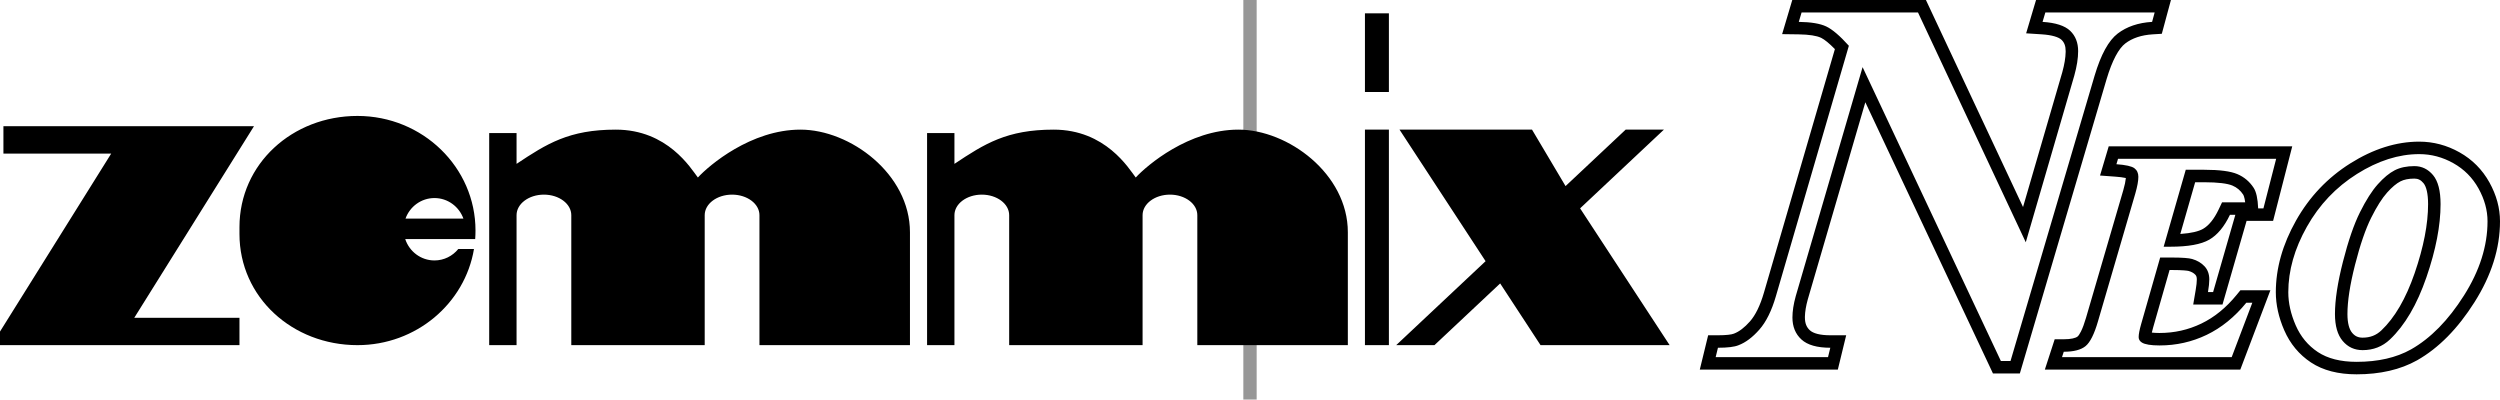 <?xml version="1.0" encoding="UTF-8"?>
<svg width="187.728px" height="30px" viewBox="0 0 187.728 30" version="1.1" xmlns="http://www.w3.org/2000/svg" xmlns:xlink="http://www.w3.org/1999/xlink">
    <title>zemmix neo</title>
    <g id="Page-1" stroke="none" stroke-width="1" fill="none" fill-rule="evenodd">
        <g id="System" transform="translate(-6.136, 0)" fill="#000000">
            <g id="zemmix-neo" transform="translate(6.136, 0)">
                <line x1="93.864" y1="30" x2="93.864" y2="0" id="Path" stroke="#979797" fill-rule="nonzero"></line>
                <path d="M30.451,16.413 C30.774,15.514 31.626,14.872 32.624,14.872 C33.622,14.872 34.473,15.514 34.797,16.413 L30.451,16.413 Z M0,24.897 L0,25.917 L17.982,25.917 L17.982,23.862 L10.083,23.862 L19.072,9.477 L0.257,9.477 L0.257,11.532 L8.351,11.532 L0,24.897 Z M52.917,25.917 L42.899,25.917 L42.899,16.156 C42.899,15.305 41.978,14.615 40.844,14.615 C39.71,14.615 38.789,15.305 38.789,16.156 L38.789,25.917 L36.734,25.917 L36.734,9.991 L38.789,9.991 L38.789,12.305 C41.055,10.796 42.723,9.734 46.239,9.734 C50.14,9.734 51.886,12.656 52.404,13.33 C53.246,12.415 56.389,9.734 60.11,9.734 C63.831,9.734 68.33,13.047 68.33,17.44 L68.33,25.917 L57.028,25.917 L57.028,16.156 C57.028,15.305 56.107,14.615 54.972,14.615 C53.838,14.615 52.917,15.305 52.917,16.156 L52.917,25.917 Z M85.798,25.917 L75.78,25.917 L75.78,16.156 C75.78,15.305 74.859,14.615 73.725,14.615 C72.591,14.615 71.67,15.305 71.67,16.156 L71.67,25.917 L69.615,25.917 L69.615,9.991 L71.67,9.991 L71.67,12.305 C73.936,10.796 75.604,9.734 79.119,9.734 C83.021,9.734 84.767,12.656 85.284,13.33 C86.127,12.415 89.27,9.734 92.991,9.734 C96.711,9.734 101.211,13.047 101.211,17.44 L101.211,25.917 L89.908,25.917 L89.908,16.156 C89.908,15.305 88.987,14.615 87.853,14.615 C86.719,14.615 85.798,15.305 85.798,16.156 L85.798,25.917 Z M104.294,9.734 L104.294,25.917 L102.495,25.917 L102.495,9.734 L104.294,9.734 Z M104.294,1 L104.294,6.908 L102.495,6.908 L102.495,1 L104.294,1 Z M30.43,17.954 C30.736,18.885 31.603,19.557 32.624,19.557 C33.345,19.557 33.989,19.222 34.414,18.697 L35.592,18.697 C34.909,22.789 31.25,25.917 26.844,25.917 C21.953,25.917 17.982,22.318 17.982,17.569 L17.982,17.055 C17.982,12.306 21.953,8.706 26.844,8.706 C31.735,8.706 35.706,12.562 35.706,17.312 C35.706,17.528 35.698,17.742 35.682,17.954 L30.43,17.954 Z M125.375,25.917 L118.652,15.645 L124.945,9.734 L122.073,9.734 L117.559,13.974 L115.041,9.734 L105.091,9.734 L111.555,19.613 L104.843,25.917 L107.715,25.917 L112.649,21.283 L115.681,25.917 L125.375,25.917 Z" id="Shape"></path>
                <path d="M181.662,10.636 C182.724,10.636 183.737,10.905 184.685,11.437 C185.646,11.976 186.401,12.735 186.935,13.7 C187.46,14.648 187.728,15.623 187.728,16.615 C187.728,18.654 187.084,20.683 185.814,22.69 C184.558,24.677 183.125,26.135 181.504,27.055 C180.241,27.761 178.723,28.108 176.96,28.108 C175.587,28.108 174.439,27.817 173.532,27.216 C172.64,26.624 171.967,25.812 171.526,24.799 C171.107,23.835 170.894,22.881 170.894,21.942 C170.894,20.149 171.403,18.354 172.409,16.567 C173.415,14.781 174.778,13.344 176.489,12.268 C178.21,11.186 179.938,10.636 181.662,10.636 Z M144.62,0 L144.873,0.539 L151.912,15.547 L154.861,5.42 C155.021,4.841 155.104,4.337 155.112,3.909 L155.113,3.838 C155.113,3.449 155.01,3.187 154.802,2.99 C154.59,2.788 154.098,2.629 153.317,2.578 L152.145,2.502 L152.479,1.376 L152.689,0.67 L152.889,0 L163.019,0 L162.699,1.181 L162.509,1.888 L162.333,2.537 L161.661,2.578 C160.795,2.631 160.112,2.863 159.588,3.265 C159.097,3.641 158.608,4.532 158.189,5.935 L151.871,27.37 L151.673,28.042 L149.653,28.042 L149.4,27.504 L140.07,7.679 L135.747,22.488 C135.611,22.979 135.541,23.408 135.533,23.774 L135.533,23.842 C135.533,24.274 135.655,24.572 135.906,24.802 C136.158,25.032 136.66,25.176 137.44,25.176 L138.632,25.176 L138.35,26.334 L138.178,27.041 L138.004,27.756 L127.639,27.756 L127.921,26.598 L128.093,25.892 L128.267,25.176 L129.003,25.176 C129.614,25.176 130.026,25.125 130.189,25.057 L130.216,25.047 C130.595,24.902 130.996,24.601 131.411,24.13 C131.818,23.666 132.173,22.949 132.456,21.976 L137.784,3.687 L137.771,3.674 C137.357,3.251 137.015,2.975 136.764,2.848 L136.734,2.834 C136.419,2.685 135.854,2.591 135.06,2.58 L133.822,2.563 L134.175,1.376 L134.385,0.67 L134.584,0 L144.62,0 Z M172.127,10.988 L171.827,12.158 L170.871,15.881 L170.69,16.585 L168.699,16.585 L167.085,22.19 L166.89,22.868 L164.691,22.868 L164.877,21.774 C164.935,21.434 164.962,21.168 164.962,20.987 C164.962,20.812 164.926,20.711 164.856,20.636 C164.738,20.508 164.577,20.413 164.35,20.348 C164.306,20.335 164.181,20.316 163.995,20.303 C163.775,20.286 163.488,20.277 163.14,20.276 L162.915,20.276 L161.682,24.592 C161.645,24.722 161.615,24.839 161.591,24.942 L161.584,24.974 L161.62,24.978 C161.754,24.993 161.914,25.002 162.101,25.003 L162.165,25.004 C163.277,25.004 164.318,24.769 165.296,24.3 C166.274,23.83 167.158,23.114 167.952,22.141 L168.234,21.796 L170.486,21.796 L170.005,23.065 L168.456,27.151 L168.227,27.756 L153.549,27.756 L153.947,26.53 L154.079,26.124 L154.289,25.476 L154.97,25.476 C155.52,25.476 155.864,25.387 156.013,25.265 C156.07,25.219 156.159,25.095 156.261,24.893 C156.388,24.639 156.516,24.296 156.641,23.865 L159.441,14.28 C159.549,13.905 159.61,13.608 159.629,13.401 L159.631,13.37 L159.614,13.366 L159.585,13.359 C159.41,13.32 159.165,13.288 158.856,13.266 L157.694,13.181 L158.026,12.064 L158.147,11.658 L158.346,10.988 L172.127,10.988 Z M181.662,11.573 C180.124,11.573 178.566,12.069 176.988,13.062 C175.41,14.054 174.156,15.376 173.226,17.027 C172.296,18.678 171.831,20.317 171.831,21.942 C171.831,22.748 172.016,23.575 172.385,24.425 C172.755,25.274 173.31,25.944 174.049,26.435 C174.789,26.925 175.759,27.171 176.96,27.171 C178.571,27.171 179.933,26.859 181.046,26.237 C182.518,25.402 183.844,24.053 185.023,22.189 C186.202,20.326 186.791,18.468 186.791,16.615 C186.791,15.787 186.566,14.967 186.116,14.154 C185.665,13.342 185.035,12.708 184.226,12.254 C183.417,11.8 182.562,11.573 181.662,11.573 Z M144.025,0.937 L135.283,0.937 L135.073,1.643 C135.989,1.656 136.676,1.77 137.134,1.987 C137.592,2.203 138.159,2.687 138.833,3.437 L133.355,22.238 C133.037,23.333 132.623,24.169 132.114,24.748 C131.605,25.327 131.084,25.719 130.549,25.922 C130.244,26.049 129.728,26.113 129.003,26.113 L128.831,26.819 L137.268,26.819 L137.44,26.113 C136.447,26.113 135.725,25.906 135.273,25.493 C134.822,25.079 134.596,24.529 134.596,23.842 C134.596,23.371 134.678,22.836 134.844,22.238 L139.864,5.041 L150.247,27.106 L150.973,27.106 L157.29,5.671 C157.761,4.093 158.337,3.043 159.018,2.521 C159.699,1.999 160.561,1.707 161.604,1.643 L161.795,0.937 L153.588,0.937 L153.378,1.643 C154.357,1.707 155.048,1.929 155.449,2.311 C155.849,2.693 156.05,3.202 156.05,3.838 C156.05,4.373 155.954,4.983 155.763,5.671 L152.118,18.192 L144.025,0.937 Z M170.919,11.925 L159.045,11.925 L158.924,12.331 C159.627,12.382 160.078,12.483 160.275,12.633 C160.473,12.783 160.572,12.997 160.572,13.276 C160.572,13.583 160.495,14.004 160.341,14.539 L157.54,24.128 C157.262,25.087 156.951,25.708 156.607,25.99 C156.262,26.272 155.717,26.413 154.97,26.413 L154.838,26.819 L167.58,26.819 L169.129,22.733 L168.678,22.733 C167.8,23.81 166.807,24.613 165.702,25.144 C164.596,25.675 163.417,25.94 162.165,25.94 C161.513,25.94 161.07,25.867 160.836,25.721 C160.674,25.618 160.594,25.483 160.594,25.314 C160.594,25.102 160.656,24.776 160.781,24.337 L162.209,19.339 L163.14,19.339 C163.882,19.341 164.373,19.378 164.614,19.449 C164.995,19.559 165.304,19.742 165.542,19.998 C165.78,20.254 165.899,20.584 165.899,20.987 C165.899,21.228 165.866,21.543 165.8,21.931 L166.185,21.931 L167.854,16.132 L167.448,16.132 C167.023,17.025 166.505,17.647 165.894,17.999 C165.282,18.35 164.31,18.526 162.977,18.526 L162.472,18.526 L164.131,12.748 L165.526,12.748 C166.668,12.748 167.494,12.857 168.003,13.073 C168.512,13.289 168.92,13.631 169.227,14.1 C169.425,14.4 169.539,14.916 169.568,15.648 L169.963,15.648 L170.919,11.925 Z M181.299,12.474 C181.856,12.474 182.322,12.699 182.7,13.149 C183.077,13.6 183.265,14.327 183.265,15.33 C183.265,16.933 182.912,18.762 182.205,20.816 C181.499,22.87 180.585,24.428 179.465,25.49 C178.901,26.025 178.216,26.292 177.411,26.292 C176.803,26.292 176.305,26.063 175.917,25.605 C175.529,25.148 175.335,24.472 175.335,23.579 C175.335,22.532 175.534,21.225 175.933,19.658 C176.332,18.09 176.759,16.851 177.213,15.939 C177.667,15.028 178.114,14.327 178.553,13.836 C178.992,13.345 179.415,12.996 179.822,12.787 C180.228,12.578 180.721,12.474 181.299,12.474 Z M181.299,13.411 C180.861,13.411 180.515,13.484 180.25,13.62 C179.956,13.771 179.619,14.05 179.251,14.461 C178.875,14.881 178.471,15.515 178.052,16.357 C177.631,17.201 177.225,18.381 176.841,19.889 C176.46,21.386 176.272,22.62 176.272,23.579 C176.272,24.268 176.405,24.732 176.631,24.999 C176.841,25.246 177.077,25.355 177.411,25.355 C177.979,25.355 178.432,25.178 178.82,24.81 C179.82,23.863 180.658,22.433 181.319,20.512 C181.994,18.549 182.328,16.821 182.328,15.33 C182.328,14.526 182.193,14.003 181.981,13.751 C181.779,13.51 181.574,13.411 181.299,13.411 Z M165.526,13.685 L164.837,13.685 L163.722,17.567 L163.779,17.563 C164.541,17.51 165.093,17.378 165.427,17.187 C165.856,16.94 166.253,16.463 166.602,15.729 L166.856,15.195 L168.593,15.195 L168.59,15.169 C168.58,15.094 168.568,15.024 168.556,14.96 L168.546,14.913 C168.512,14.759 168.474,14.658 168.444,14.614 C168.238,14.299 167.974,14.078 167.637,13.935 C167.27,13.779 166.553,13.685 165.526,13.685 Z" id="Combined-Shape" fill-rule="nonzero"></path>
            </g>
        </g>
    </g>
</svg>